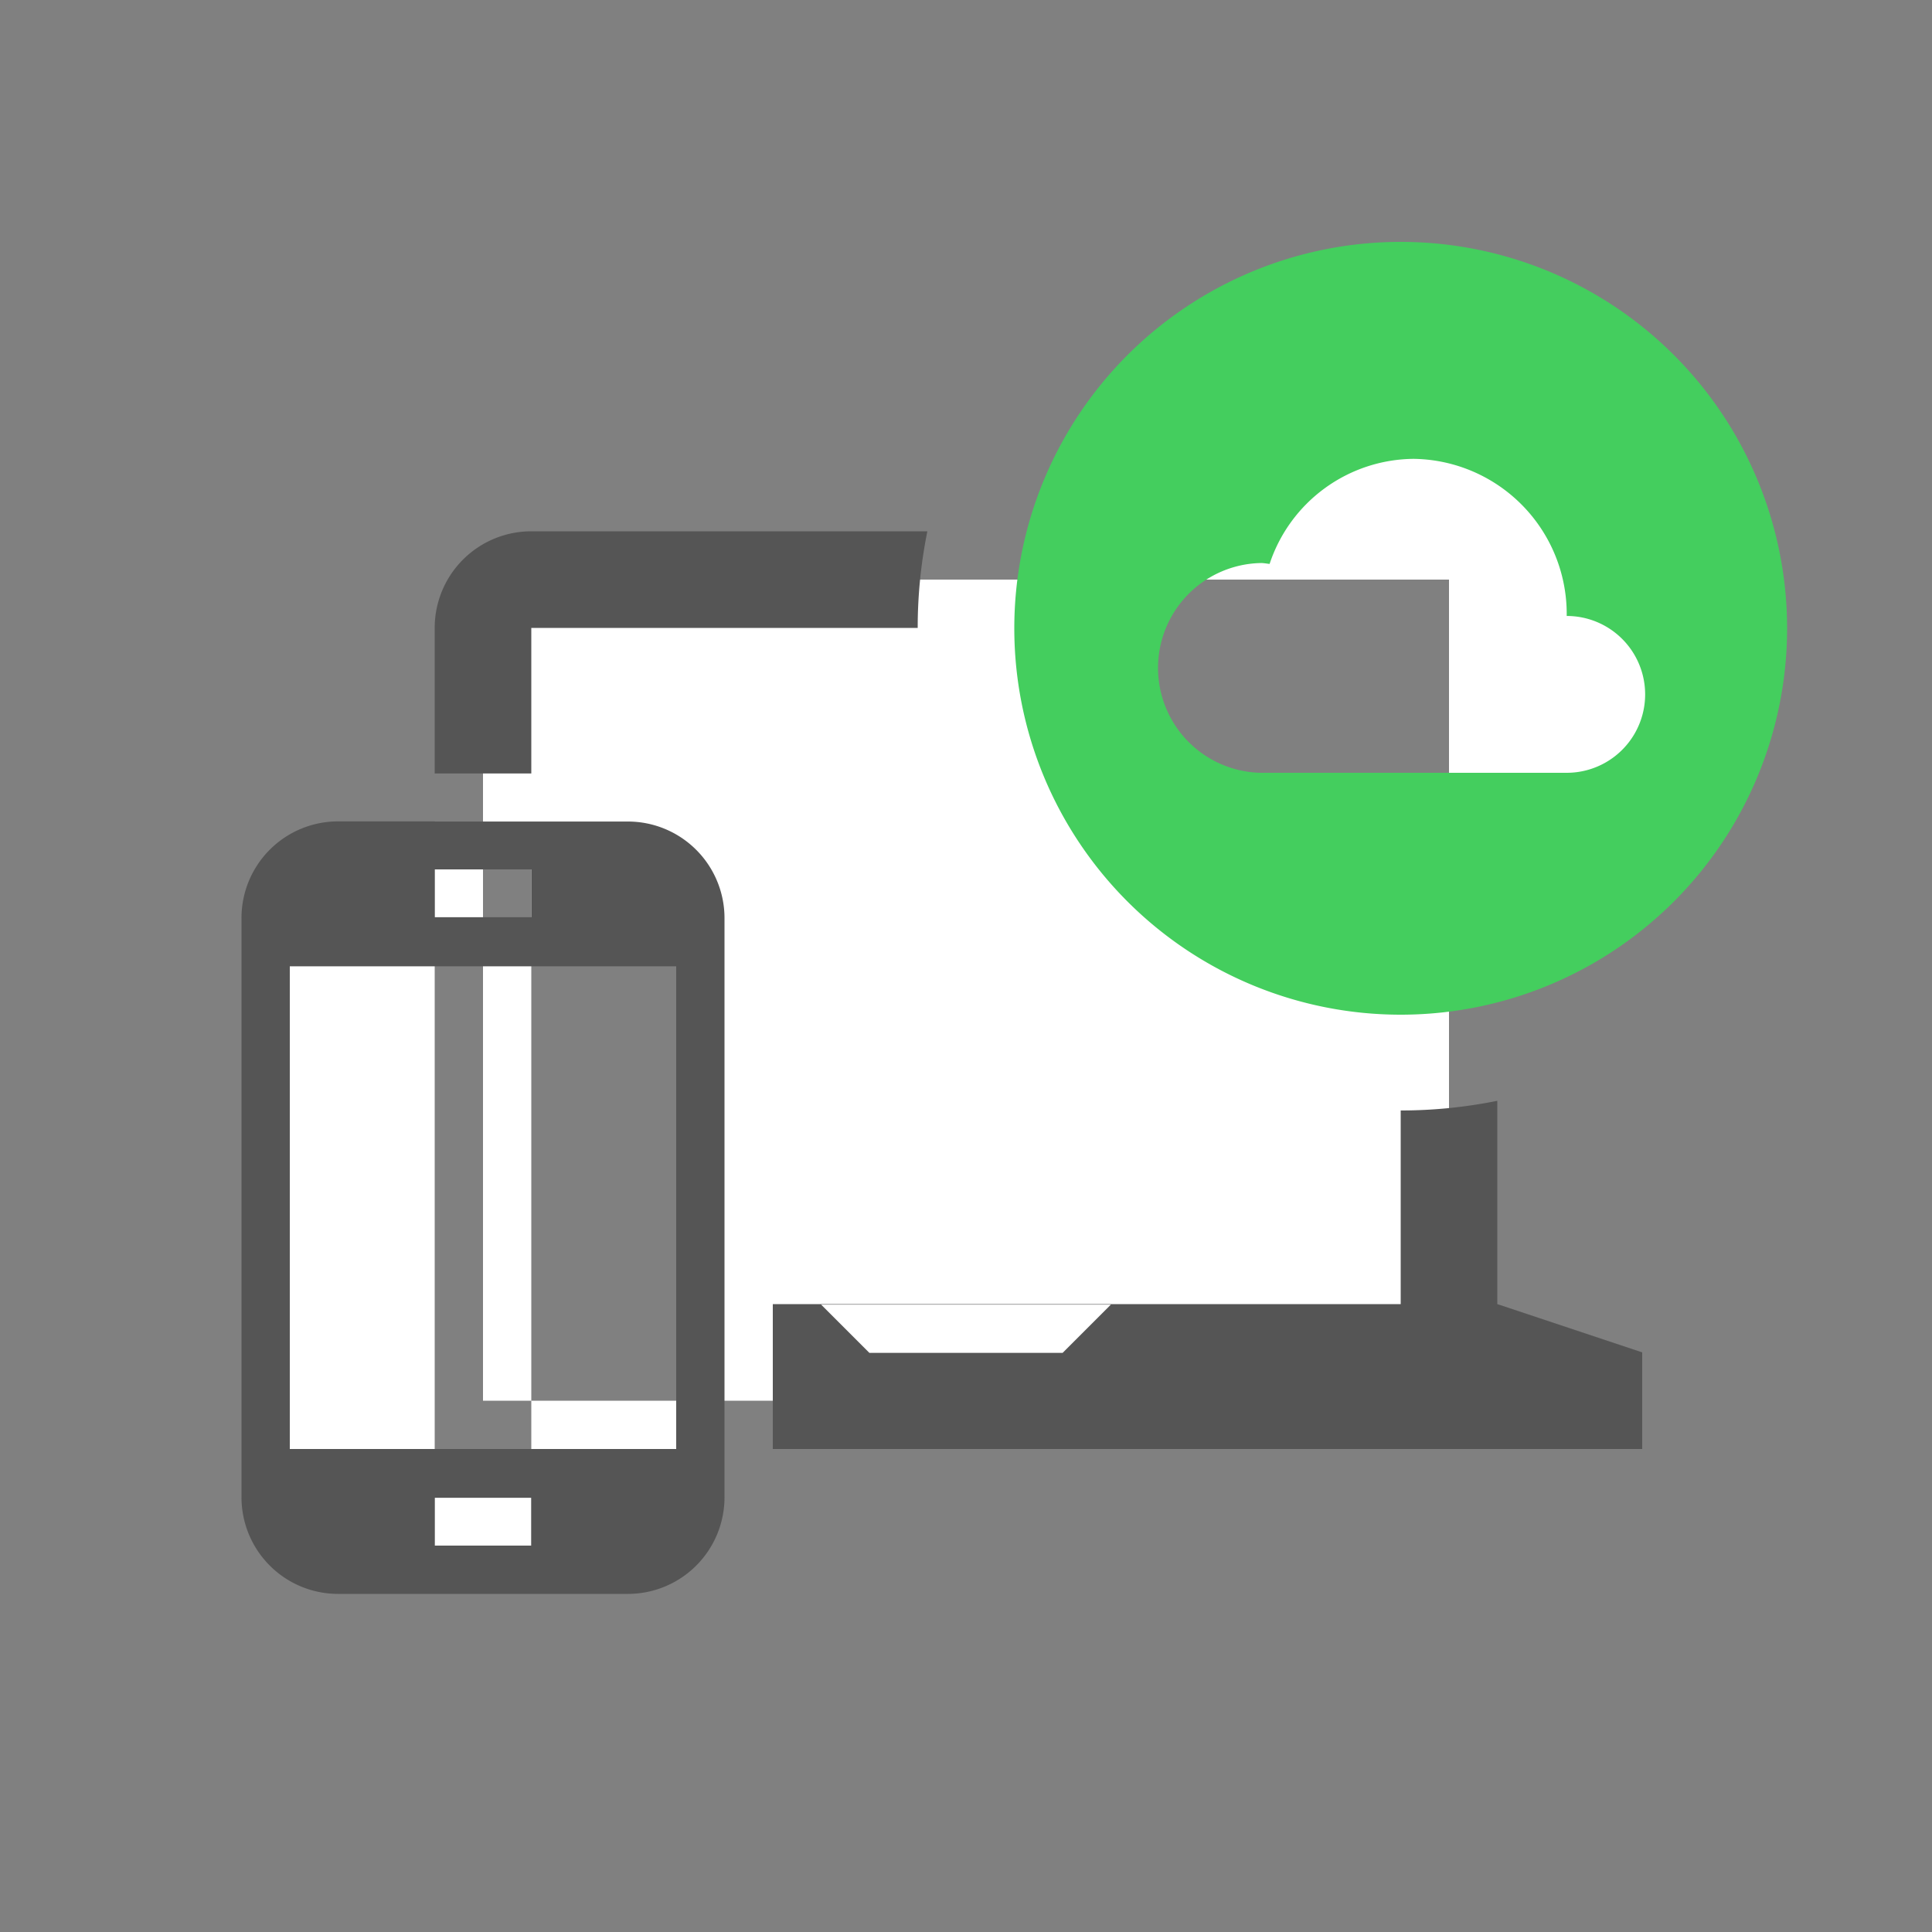 <svg xmlns="http://www.w3.org/2000/svg" width="40" height="40" viewBox="0 0 40 40">
  <rect x="0" y="0" width="40" height="40" fill="#808080" stroke="none"/>
  <defs>
    <style>
      .cls-1 {
        fill: #fff;
      }

      .cls-1, .cls-2, .cls-3 {
        fill-rule: evenodd;
      }

      .cls-2 {
        fill: #555;
      }

      .cls-3 {
        fill: #44ce5e;
      }
    </style>
  </defs>
  <path id="w" class="cls-1" d="M10,12H30V29H10V12ZM6,20h8V30H6V20Zm3-2h2V32H9V18ZM29,6a7,7,0,1,1-7,7A7,7,0,0,1,29,6Z"/>
  <path id="b" class="cls-2" d="M19,12.991S19,13,19,13H11v3.014H9V13a2,2,0,0,1,2-2h8.2A10.045,10.045,0,0,0,19,12.991ZM9,17.009h4a2,2,0,0,1,2,2V31a2,2,0,0,1-2,2H7a2,2,0,0,1-2-2V19.006a2,2,0,0,1,2-2H9ZM11,18H9v0.99h2V18ZM9,32h2V31.01H9V32ZM6,20.006V30h8V20.006H6ZM34,28h0v2H16V27H31Zm-17-.99,1,1h4l1-1H17ZM29,27V22.991h0a10.043,10.043,0,0,0,2-.2V27H29Z"/>
  <path id="g" class="cls-3" d="M29,21.008a8,8,0,1,1,8-8A8,8,0,0,1,29,21.008Zm3.437-8.255s0,0,0,0A3.212,3.212,0,0,0,29.266,9.5a3.169,3.169,0,0,0-2.98,2.175c-0.059-.005-0.116-0.018-0.176-0.018A2.172,2.172,0,0,0,26.094,16v0h6.344v0A1.623,1.623,0,0,0,32.437,12.753Z"/>
</svg>
